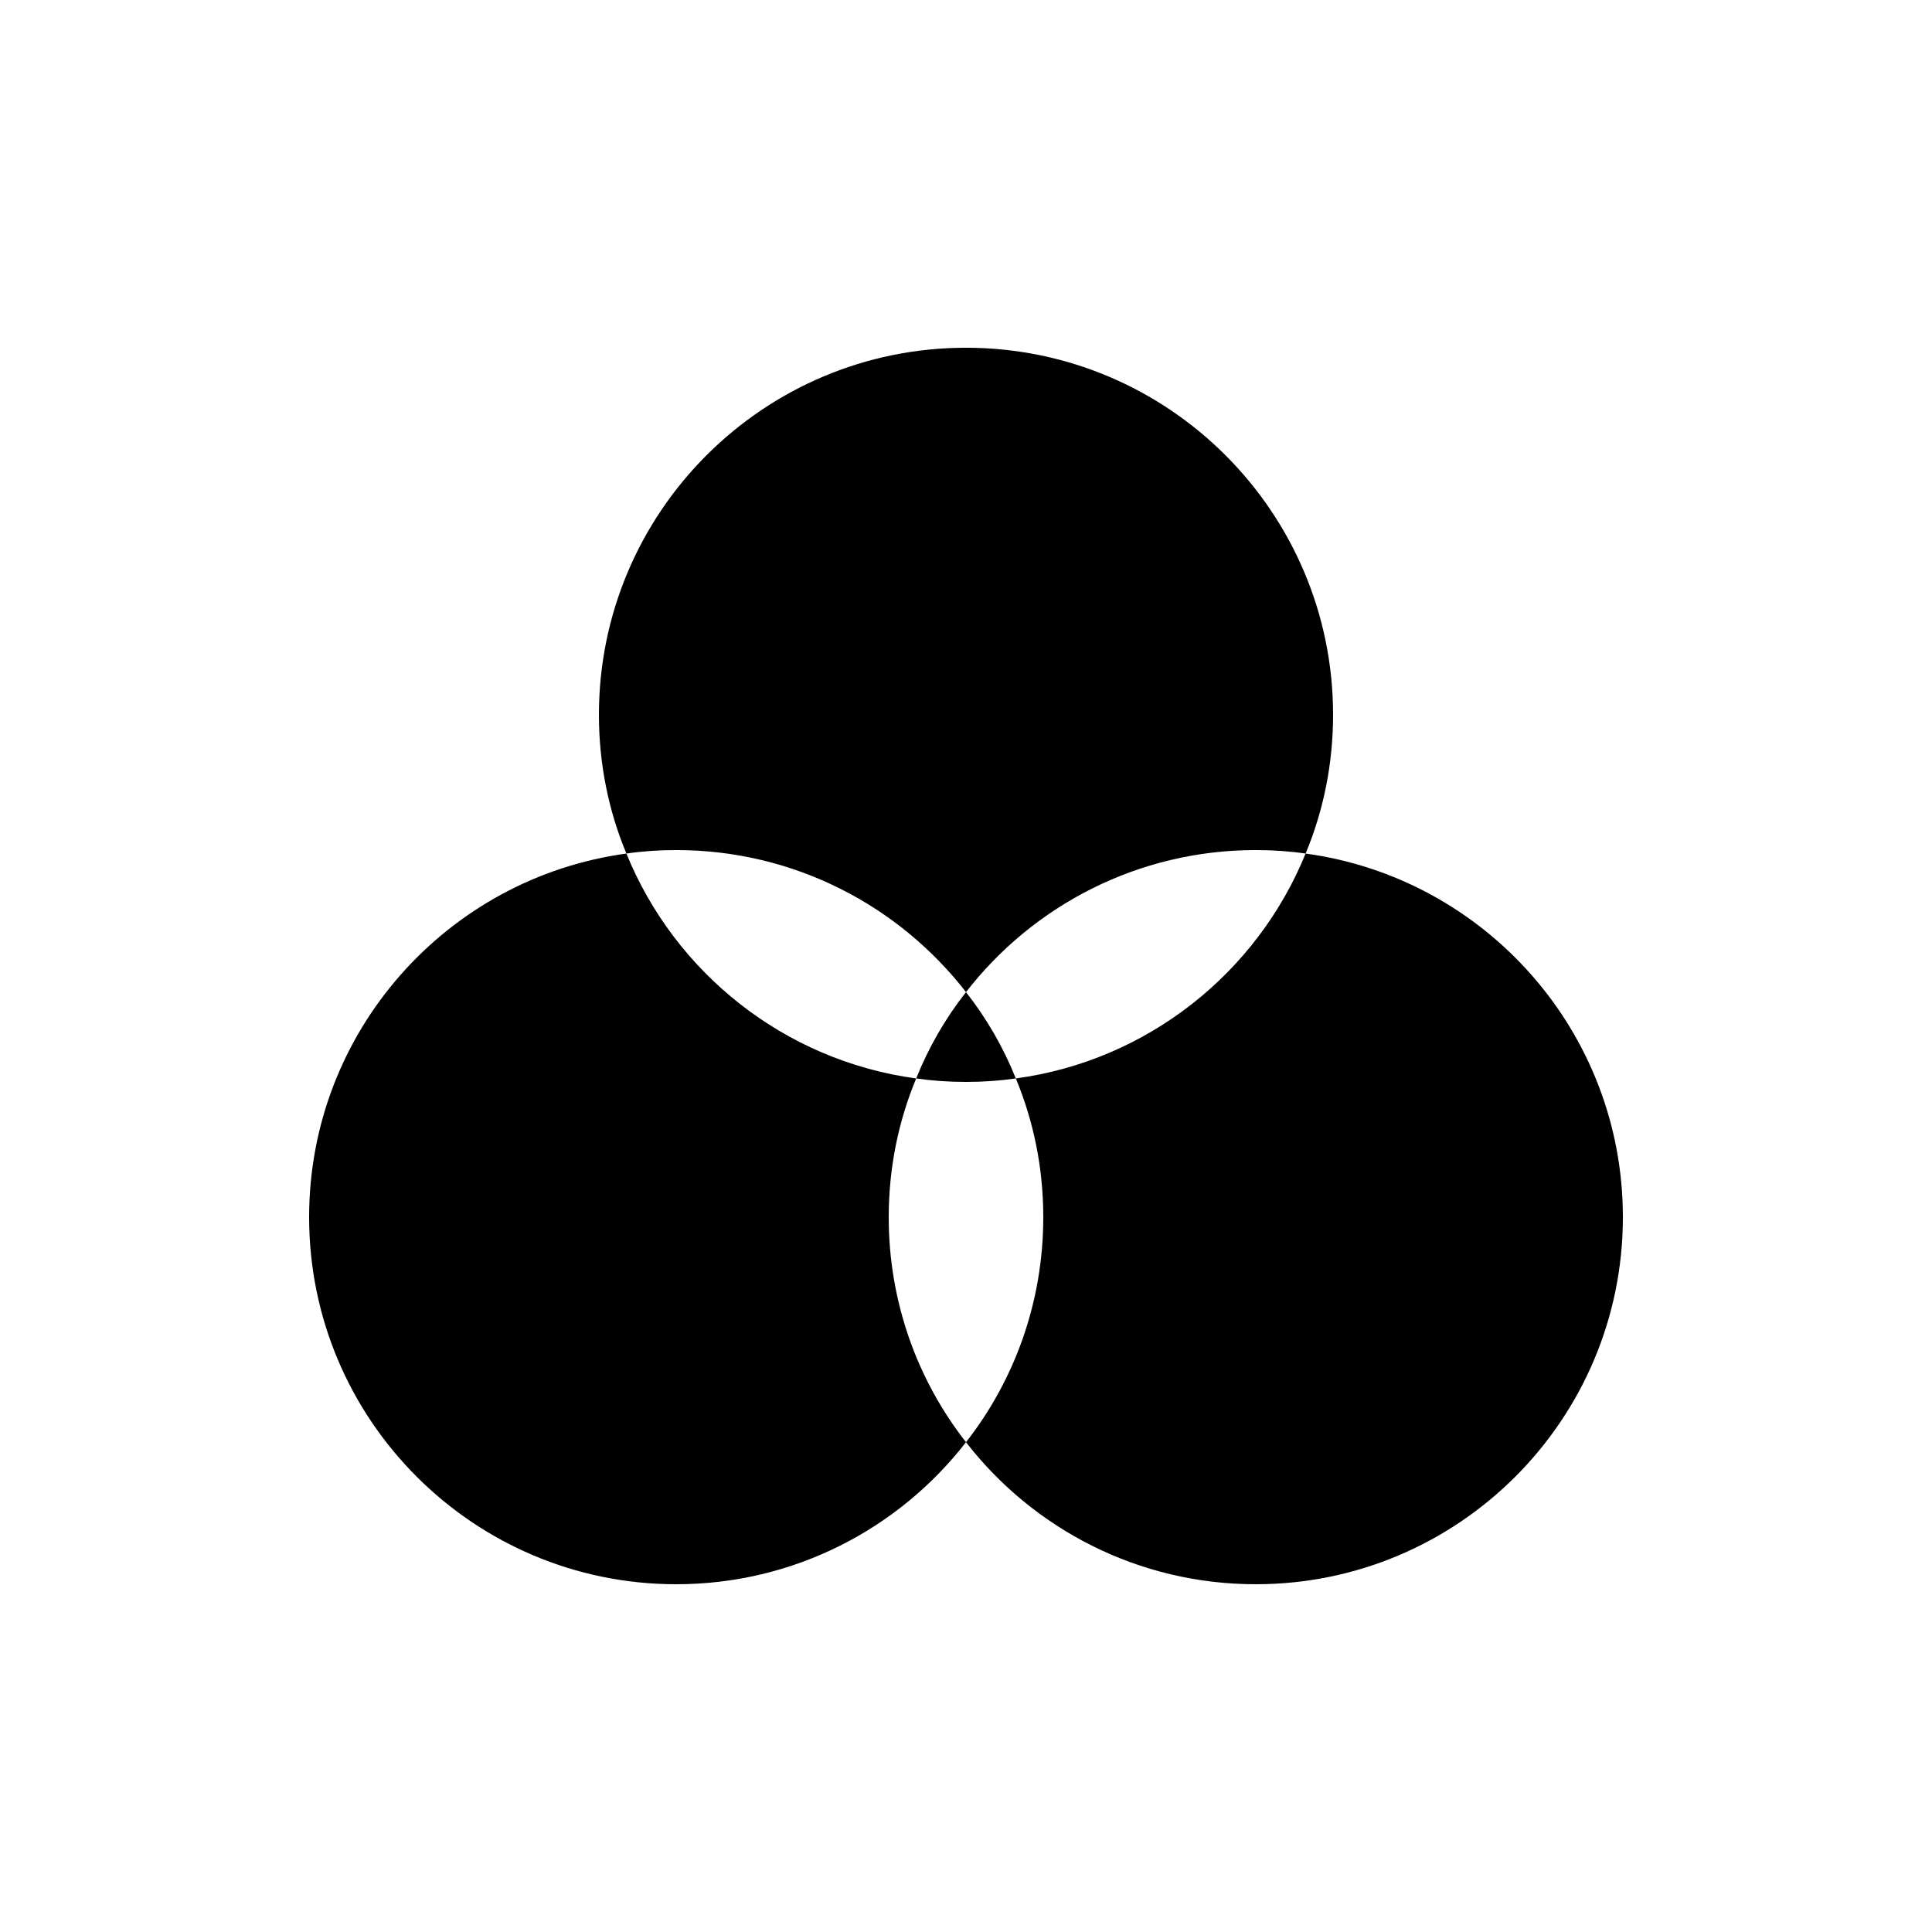 <?xml version="1.0" encoding="UTF-8"?>
<svg fill="#000000" width="300" height="300" version="1.1" viewBox="0 0 100 100" xmlns="http://www.w3.org/2000/svg">
 <path d="m46 63c0 4.391 1.488 8.441 4 11.648-3.469 4.473-8.898 7.352-15 7.352-10.488 0-19-8.512-19-19 0-9.609 7.148-17.559 16.422-18.82 2.512 6.172 8.18 10.719 15 11.641-0.922 2.211-1.422 4.641-1.422 7.18zm1.422-7.18c0.84 0.121 1.699 0.18 2.578 0.18s1.738-0.059 2.578-0.18c-0.648-1.621-1.52-3.121-2.578-4.469-1.059 1.348-1.93 2.848-2.578 4.469zm20.156-11.641c-2.512 6.172-8.18 10.719-15 11.641 0.922 2.211 1.422 4.641 1.422 7.18 0 4.391-1.488 8.441-4 11.648 3.469 4.473 8.898 7.352 15 7.352 10.488 0 19-8.512 19-19 0-9.609-7.148-17.559-16.422-18.82zm-17.578 7.172c3.469-4.473 8.898-7.352 15-7.352 0.879 0 1.738 0.059 2.578 0.18 0.922-2.211 1.422-4.641 1.422-7.18 0-10.488-8.512-19-19-19s-19 8.512-19 19c0 2.539 0.5 4.969 1.422 7.18 0.84-0.121 1.699-0.18 2.578-0.18 6.102 0 11.531 2.879 15 7.352z"/>
</svg>
